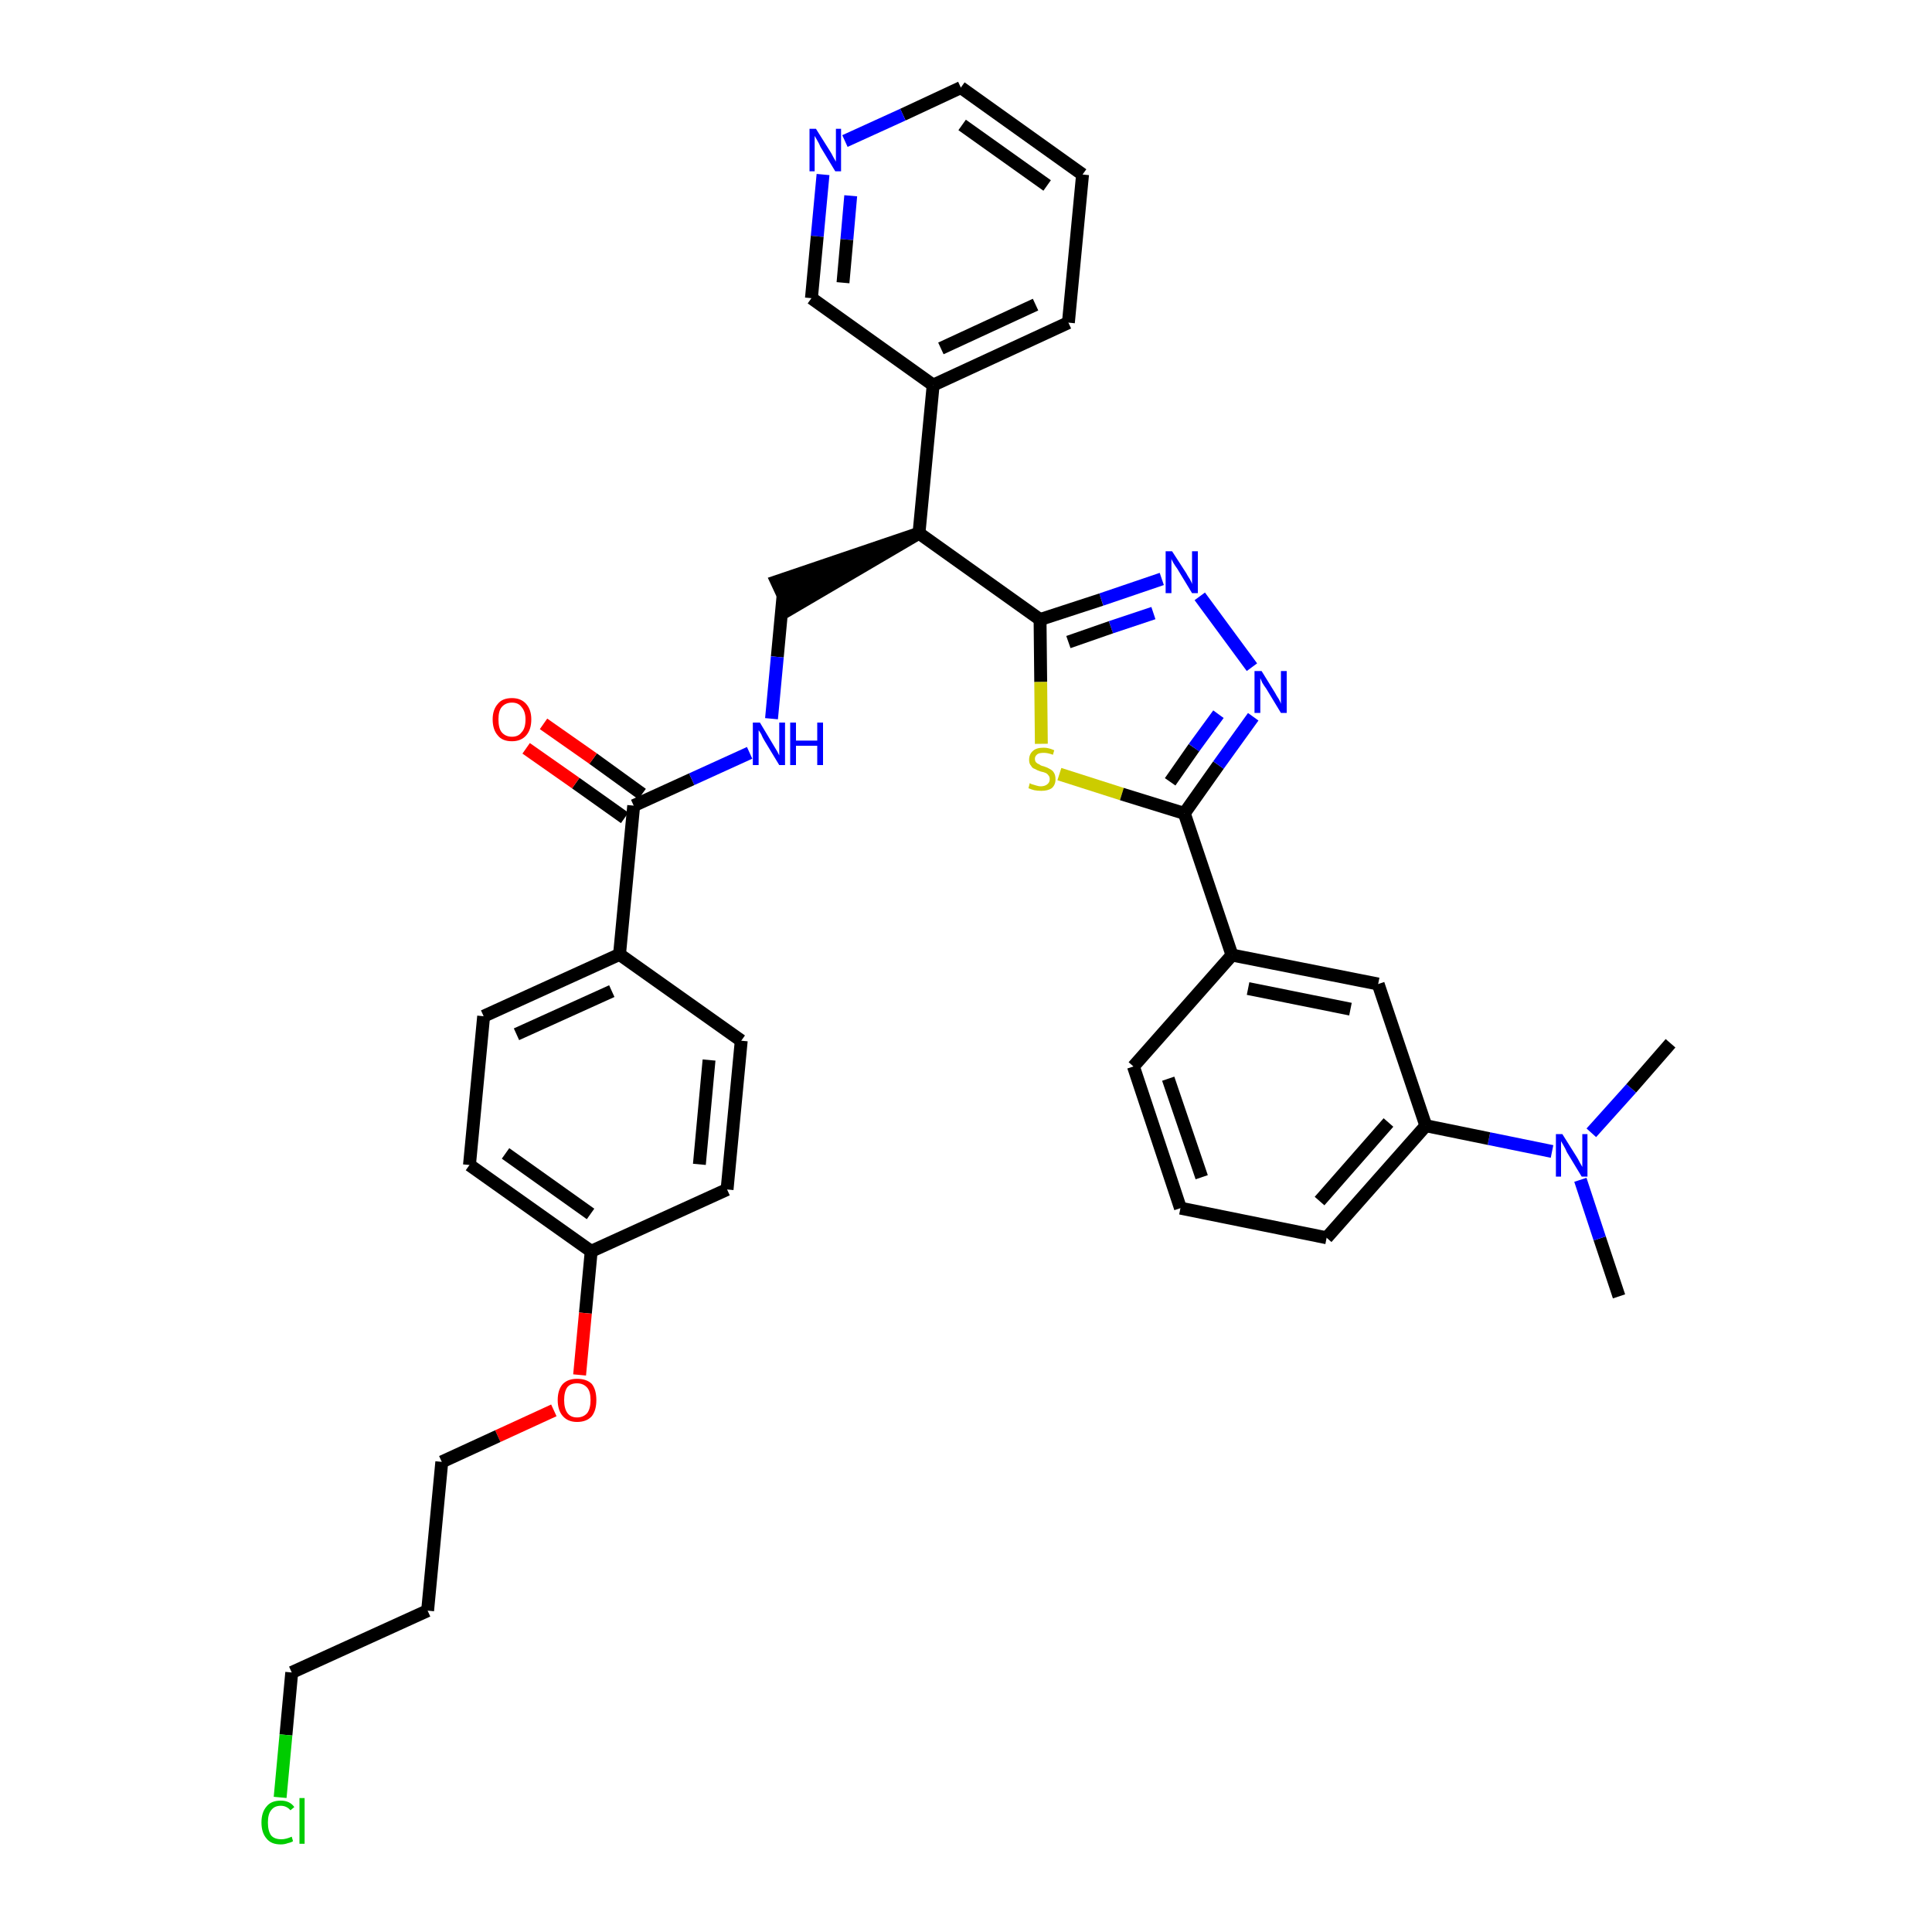 <?xml version='1.0' encoding='iso-8859-1'?>
<svg version='1.1' baseProfile='full'
              xmlns='http://www.w3.org/2000/svg'
                      xmlns:rdkit='http://www.rdkit.org/xml'
                      xmlns:xlink='http://www.w3.org/1999/xlink'
                  xml:space='preserve'
width='300px' height='300px' viewBox='0 0 300 300'>
<!-- END OF HEADER -->
<path class='bond-0 atom-0 atom-1' d='M 251.4,201.3 L 248.4,192.3' style='fill:none;fill-rule:evenodd;stroke:#000000;stroke-width:2.0px;stroke-linecap:butt;stroke-linejoin:miter;stroke-opacity:1' />
<path class='bond-0 atom-0 atom-1' d='M 248.4,192.3 L 245.4,183.2' style='fill:none;fill-rule:evenodd;stroke:#0000FF;stroke-width:2.0px;stroke-linecap:butt;stroke-linejoin:miter;stroke-opacity:1' />
<path class='bond-1 atom-1 atom-2' d='M 247.1,175.9 L 253.3,169.0' style='fill:none;fill-rule:evenodd;stroke:#0000FF;stroke-width:2.0px;stroke-linecap:butt;stroke-linejoin:miter;stroke-opacity:1' />
<path class='bond-1 atom-1 atom-2' d='M 253.3,169.0 L 259.4,162.0' style='fill:none;fill-rule:evenodd;stroke:#000000;stroke-width:2.0px;stroke-linecap:butt;stroke-linejoin:miter;stroke-opacity:1' />
<path class='bond-2 atom-1 atom-3' d='M 241.0,178.8 L 231.2,176.8' style='fill:none;fill-rule:evenodd;stroke:#0000FF;stroke-width:2.0px;stroke-linecap:butt;stroke-linejoin:miter;stroke-opacity:1' />
<path class='bond-2 atom-1 atom-3' d='M 231.2,176.8 L 221.4,174.8' style='fill:none;fill-rule:evenodd;stroke:#000000;stroke-width:2.0px;stroke-linecap:butt;stroke-linejoin:miter;stroke-opacity:1' />
<path class='bond-3 atom-3 atom-4' d='M 221.4,174.8 L 206.0,192.2' style='fill:none;fill-rule:evenodd;stroke:#000000;stroke-width:2.0px;stroke-linecap:butt;stroke-linejoin:miter;stroke-opacity:1' />
<path class='bond-3 atom-3 atom-4' d='M 215.6,174.3 L 204.9,186.5' style='fill:none;fill-rule:evenodd;stroke:#000000;stroke-width:2.0px;stroke-linecap:butt;stroke-linejoin:miter;stroke-opacity:1' />
<path class='bond-35 atom-35 atom-3' d='M 214.0,152.8 L 221.4,174.8' style='fill:none;fill-rule:evenodd;stroke:#000000;stroke-width:2.0px;stroke-linecap:butt;stroke-linejoin:miter;stroke-opacity:1' />
<path class='bond-4 atom-4 atom-5' d='M 206.0,192.2 L 183.3,187.6' style='fill:none;fill-rule:evenodd;stroke:#000000;stroke-width:2.0px;stroke-linecap:butt;stroke-linejoin:miter;stroke-opacity:1' />
<path class='bond-5 atom-5 atom-6' d='M 183.3,187.6 L 176.0,165.6' style='fill:none;fill-rule:evenodd;stroke:#000000;stroke-width:2.0px;stroke-linecap:butt;stroke-linejoin:miter;stroke-opacity:1' />
<path class='bond-5 atom-5 atom-6' d='M 186.6,182.8 L 181.4,167.5' style='fill:none;fill-rule:evenodd;stroke:#000000;stroke-width:2.0px;stroke-linecap:butt;stroke-linejoin:miter;stroke-opacity:1' />
<path class='bond-6 atom-6 atom-7' d='M 176.0,165.6 L 191.3,148.3' style='fill:none;fill-rule:evenodd;stroke:#000000;stroke-width:2.0px;stroke-linecap:butt;stroke-linejoin:miter;stroke-opacity:1' />
<path class='bond-7 atom-7 atom-8' d='M 191.3,148.3 L 183.9,126.3' style='fill:none;fill-rule:evenodd;stroke:#000000;stroke-width:2.0px;stroke-linecap:butt;stroke-linejoin:miter;stroke-opacity:1' />
<path class='bond-34 atom-7 atom-35' d='M 191.3,148.3 L 214.0,152.8' style='fill:none;fill-rule:evenodd;stroke:#000000;stroke-width:2.0px;stroke-linecap:butt;stroke-linejoin:miter;stroke-opacity:1' />
<path class='bond-34 atom-7 atom-35' d='M 193.8,153.5 L 209.7,156.7' style='fill:none;fill-rule:evenodd;stroke:#000000;stroke-width:2.0px;stroke-linecap:butt;stroke-linejoin:miter;stroke-opacity:1' />
<path class='bond-8 atom-8 atom-9' d='M 183.9,126.3 L 189.2,118.8' style='fill:none;fill-rule:evenodd;stroke:#000000;stroke-width:2.0px;stroke-linecap:butt;stroke-linejoin:miter;stroke-opacity:1' />
<path class='bond-8 atom-8 atom-9' d='M 189.2,118.8 L 194.6,111.3' style='fill:none;fill-rule:evenodd;stroke:#0000FF;stroke-width:2.0px;stroke-linecap:butt;stroke-linejoin:miter;stroke-opacity:1' />
<path class='bond-8 atom-8 atom-9' d='M 181.7,121.4 L 185.4,116.1' style='fill:none;fill-rule:evenodd;stroke:#000000;stroke-width:2.0px;stroke-linecap:butt;stroke-linejoin:miter;stroke-opacity:1' />
<path class='bond-8 atom-8 atom-9' d='M 185.4,116.1 L 189.2,110.9' style='fill:none;fill-rule:evenodd;stroke:#0000FF;stroke-width:2.0px;stroke-linecap:butt;stroke-linejoin:miter;stroke-opacity:1' />
<path class='bond-36 atom-34 atom-8' d='M 164.5,120.2 L 174.2,123.3' style='fill:none;fill-rule:evenodd;stroke:#CCCC00;stroke-width:2.0px;stroke-linecap:butt;stroke-linejoin:miter;stroke-opacity:1' />
<path class='bond-36 atom-34 atom-8' d='M 174.2,123.3 L 183.9,126.3' style='fill:none;fill-rule:evenodd;stroke:#000000;stroke-width:2.0px;stroke-linecap:butt;stroke-linejoin:miter;stroke-opacity:1' />
<path class='bond-9 atom-9 atom-10' d='M 194.4,103.6 L 186.3,92.6' style='fill:none;fill-rule:evenodd;stroke:#0000FF;stroke-width:2.0px;stroke-linecap:butt;stroke-linejoin:miter;stroke-opacity:1' />
<path class='bond-10 atom-10 atom-11' d='M 180.4,89.9 L 171.0,93.1' style='fill:none;fill-rule:evenodd;stroke:#0000FF;stroke-width:2.0px;stroke-linecap:butt;stroke-linejoin:miter;stroke-opacity:1' />
<path class='bond-10 atom-10 atom-11' d='M 171.0,93.1 L 161.5,96.2' style='fill:none;fill-rule:evenodd;stroke:#000000;stroke-width:2.0px;stroke-linecap:butt;stroke-linejoin:miter;stroke-opacity:1' />
<path class='bond-10 atom-10 atom-11' d='M 179.1,95.2 L 172.5,97.4' style='fill:none;fill-rule:evenodd;stroke:#0000FF;stroke-width:2.0px;stroke-linecap:butt;stroke-linejoin:miter;stroke-opacity:1' />
<path class='bond-10 atom-10 atom-11' d='M 172.5,97.4 L 165.9,99.7' style='fill:none;fill-rule:evenodd;stroke:#000000;stroke-width:2.0px;stroke-linecap:butt;stroke-linejoin:miter;stroke-opacity:1' />
<path class='bond-11 atom-11 atom-12' d='M 161.5,96.2 L 142.7,82.8' style='fill:none;fill-rule:evenodd;stroke:#000000;stroke-width:2.0px;stroke-linecap:butt;stroke-linejoin:miter;stroke-opacity:1' />
<path class='bond-33 atom-11 atom-34' d='M 161.5,96.2 L 161.6,105.9' style='fill:none;fill-rule:evenodd;stroke:#000000;stroke-width:2.0px;stroke-linecap:butt;stroke-linejoin:miter;stroke-opacity:1' />
<path class='bond-33 atom-11 atom-34' d='M 161.6,105.9 L 161.7,115.5' style='fill:none;fill-rule:evenodd;stroke:#CCCC00;stroke-width:2.0px;stroke-linecap:butt;stroke-linejoin:miter;stroke-opacity:1' />
<path class='bond-12 atom-12 atom-13' d='M 142.7,82.8 L 120.6,90.3 L 122.6,94.6 Z' style='fill:#000000;fill-rule:evenodd;fill-opacity:1;stroke:#000000;stroke-width:2.0px;stroke-linecap:butt;stroke-linejoin:miter;stroke-opacity:1;' />
<path class='bond-27 atom-12 atom-28' d='M 142.7,82.8 L 144.9,59.8' style='fill:none;fill-rule:evenodd;stroke:#000000;stroke-width:2.0px;stroke-linecap:butt;stroke-linejoin:miter;stroke-opacity:1' />
<path class='bond-13 atom-13 atom-14' d='M 121.6,92.4 L 120.7,102.0' style='fill:none;fill-rule:evenodd;stroke:#000000;stroke-width:2.0px;stroke-linecap:butt;stroke-linejoin:miter;stroke-opacity:1' />
<path class='bond-13 atom-13 atom-14' d='M 120.7,102.0 L 119.8,111.6' style='fill:none;fill-rule:evenodd;stroke:#0000FF;stroke-width:2.0px;stroke-linecap:butt;stroke-linejoin:miter;stroke-opacity:1' />
<path class='bond-14 atom-14 atom-15' d='M 116.4,116.9 L 107.4,121.0' style='fill:none;fill-rule:evenodd;stroke:#0000FF;stroke-width:2.0px;stroke-linecap:butt;stroke-linejoin:miter;stroke-opacity:1' />
<path class='bond-14 atom-14 atom-15' d='M 107.4,121.0 L 98.4,125.1' style='fill:none;fill-rule:evenodd;stroke:#000000;stroke-width:2.0px;stroke-linecap:butt;stroke-linejoin:miter;stroke-opacity:1' />
<path class='bond-15 atom-15 atom-16' d='M 99.7,123.3 L 92.1,117.8' style='fill:none;fill-rule:evenodd;stroke:#000000;stroke-width:2.0px;stroke-linecap:butt;stroke-linejoin:miter;stroke-opacity:1' />
<path class='bond-15 atom-15 atom-16' d='M 92.1,117.8 L 84.4,112.4' style='fill:none;fill-rule:evenodd;stroke:#FF0000;stroke-width:2.0px;stroke-linecap:butt;stroke-linejoin:miter;stroke-opacity:1' />
<path class='bond-15 atom-15 atom-16' d='M 97.0,127.0 L 89.4,121.6' style='fill:none;fill-rule:evenodd;stroke:#000000;stroke-width:2.0px;stroke-linecap:butt;stroke-linejoin:miter;stroke-opacity:1' />
<path class='bond-15 atom-15 atom-16' d='M 89.4,121.6 L 81.7,116.2' style='fill:none;fill-rule:evenodd;stroke:#FF0000;stroke-width:2.0px;stroke-linecap:butt;stroke-linejoin:miter;stroke-opacity:1' />
<path class='bond-16 atom-15 atom-17' d='M 98.4,125.1 L 96.2,148.2' style='fill:none;fill-rule:evenodd;stroke:#000000;stroke-width:2.0px;stroke-linecap:butt;stroke-linejoin:miter;stroke-opacity:1' />
<path class='bond-17 atom-17 atom-18' d='M 96.2,148.2 L 75.1,157.8' style='fill:none;fill-rule:evenodd;stroke:#000000;stroke-width:2.0px;stroke-linecap:butt;stroke-linejoin:miter;stroke-opacity:1' />
<path class='bond-17 atom-17 atom-18' d='M 95.0,153.9 L 80.2,160.6' style='fill:none;fill-rule:evenodd;stroke:#000000;stroke-width:2.0px;stroke-linecap:butt;stroke-linejoin:miter;stroke-opacity:1' />
<path class='bond-37 atom-27 atom-17' d='M 115.1,161.6 L 96.2,148.2' style='fill:none;fill-rule:evenodd;stroke:#000000;stroke-width:2.0px;stroke-linecap:butt;stroke-linejoin:miter;stroke-opacity:1' />
<path class='bond-18 atom-18 atom-19' d='M 75.1,157.8 L 72.9,180.9' style='fill:none;fill-rule:evenodd;stroke:#000000;stroke-width:2.0px;stroke-linecap:butt;stroke-linejoin:miter;stroke-opacity:1' />
<path class='bond-19 atom-19 atom-20' d='M 72.9,180.9 L 91.8,194.3' style='fill:none;fill-rule:evenodd;stroke:#000000;stroke-width:2.0px;stroke-linecap:butt;stroke-linejoin:miter;stroke-opacity:1' />
<path class='bond-19 atom-19 atom-20' d='M 78.5,179.1 L 91.7,188.5' style='fill:none;fill-rule:evenodd;stroke:#000000;stroke-width:2.0px;stroke-linecap:butt;stroke-linejoin:miter;stroke-opacity:1' />
<path class='bond-20 atom-20 atom-21' d='M 91.8,194.3 L 90.9,203.9' style='fill:none;fill-rule:evenodd;stroke:#000000;stroke-width:2.0px;stroke-linecap:butt;stroke-linejoin:miter;stroke-opacity:1' />
<path class='bond-20 atom-20 atom-21' d='M 90.9,203.9 L 90.0,213.5' style='fill:none;fill-rule:evenodd;stroke:#FF0000;stroke-width:2.0px;stroke-linecap:butt;stroke-linejoin:miter;stroke-opacity:1' />
<path class='bond-25 atom-20 atom-26' d='M 91.8,194.3 L 112.9,184.7' style='fill:none;fill-rule:evenodd;stroke:#000000;stroke-width:2.0px;stroke-linecap:butt;stroke-linejoin:miter;stroke-opacity:1' />
<path class='bond-21 atom-21 atom-22' d='M 86.0,219.0 L 77.3,223.0' style='fill:none;fill-rule:evenodd;stroke:#FF0000;stroke-width:2.0px;stroke-linecap:butt;stroke-linejoin:miter;stroke-opacity:1' />
<path class='bond-21 atom-21 atom-22' d='M 77.3,223.0 L 68.6,227.0' style='fill:none;fill-rule:evenodd;stroke:#000000;stroke-width:2.0px;stroke-linecap:butt;stroke-linejoin:miter;stroke-opacity:1' />
<path class='bond-22 atom-22 atom-23' d='M 68.6,227.0 L 66.4,250.1' style='fill:none;fill-rule:evenodd;stroke:#000000;stroke-width:2.0px;stroke-linecap:butt;stroke-linejoin:miter;stroke-opacity:1' />
<path class='bond-23 atom-23 atom-24' d='M 66.4,250.1 L 45.3,259.7' style='fill:none;fill-rule:evenodd;stroke:#000000;stroke-width:2.0px;stroke-linecap:butt;stroke-linejoin:miter;stroke-opacity:1' />
<path class='bond-24 atom-24 atom-25' d='M 45.3,259.7 L 44.4,269.4' style='fill:none;fill-rule:evenodd;stroke:#000000;stroke-width:2.0px;stroke-linecap:butt;stroke-linejoin:miter;stroke-opacity:1' />
<path class='bond-24 atom-24 atom-25' d='M 44.4,269.4 L 43.5,279.1' style='fill:none;fill-rule:evenodd;stroke:#00CC00;stroke-width:2.0px;stroke-linecap:butt;stroke-linejoin:miter;stroke-opacity:1' />
<path class='bond-26 atom-26 atom-27' d='M 112.9,184.7 L 115.1,161.6' style='fill:none;fill-rule:evenodd;stroke:#000000;stroke-width:2.0px;stroke-linecap:butt;stroke-linejoin:miter;stroke-opacity:1' />
<path class='bond-26 atom-26 atom-27' d='M 108.6,180.8 L 110.1,164.6' style='fill:none;fill-rule:evenodd;stroke:#000000;stroke-width:2.0px;stroke-linecap:butt;stroke-linejoin:miter;stroke-opacity:1' />
<path class='bond-28 atom-28 atom-29' d='M 144.9,59.8 L 165.9,50.1' style='fill:none;fill-rule:evenodd;stroke:#000000;stroke-width:2.0px;stroke-linecap:butt;stroke-linejoin:miter;stroke-opacity:1' />
<path class='bond-28 atom-28 atom-29' d='M 146.1,54.1 L 160.8,47.3' style='fill:none;fill-rule:evenodd;stroke:#000000;stroke-width:2.0px;stroke-linecap:butt;stroke-linejoin:miter;stroke-opacity:1' />
<path class='bond-38 atom-33 atom-28' d='M 126.0,46.3 L 144.9,59.8' style='fill:none;fill-rule:evenodd;stroke:#000000;stroke-width:2.0px;stroke-linecap:butt;stroke-linejoin:miter;stroke-opacity:1' />
<path class='bond-29 atom-29 atom-30' d='M 165.9,50.1 L 168.1,27.1' style='fill:none;fill-rule:evenodd;stroke:#000000;stroke-width:2.0px;stroke-linecap:butt;stroke-linejoin:miter;stroke-opacity:1' />
<path class='bond-30 atom-30 atom-31' d='M 168.1,27.1 L 149.2,13.6' style='fill:none;fill-rule:evenodd;stroke:#000000;stroke-width:2.0px;stroke-linecap:butt;stroke-linejoin:miter;stroke-opacity:1' />
<path class='bond-30 atom-30 atom-31' d='M 162.6,28.8 L 149.4,19.4' style='fill:none;fill-rule:evenodd;stroke:#000000;stroke-width:2.0px;stroke-linecap:butt;stroke-linejoin:miter;stroke-opacity:1' />
<path class='bond-31 atom-31 atom-32' d='M 149.2,13.6 L 140.2,17.8' style='fill:none;fill-rule:evenodd;stroke:#000000;stroke-width:2.0px;stroke-linecap:butt;stroke-linejoin:miter;stroke-opacity:1' />
<path class='bond-31 atom-31 atom-32' d='M 140.2,17.8 L 131.2,21.9' style='fill:none;fill-rule:evenodd;stroke:#0000FF;stroke-width:2.0px;stroke-linecap:butt;stroke-linejoin:miter;stroke-opacity:1' />
<path class='bond-32 atom-32 atom-33' d='M 127.8,27.1 L 126.9,36.7' style='fill:none;fill-rule:evenodd;stroke:#0000FF;stroke-width:2.0px;stroke-linecap:butt;stroke-linejoin:miter;stroke-opacity:1' />
<path class='bond-32 atom-32 atom-33' d='M 126.9,36.7 L 126.0,46.3' style='fill:none;fill-rule:evenodd;stroke:#000000;stroke-width:2.0px;stroke-linecap:butt;stroke-linejoin:miter;stroke-opacity:1' />
<path class='bond-32 atom-32 atom-33' d='M 132.1,30.4 L 131.5,37.2' style='fill:none;fill-rule:evenodd;stroke:#0000FF;stroke-width:2.0px;stroke-linecap:butt;stroke-linejoin:miter;stroke-opacity:1' />
<path class='bond-32 atom-32 atom-33' d='M 131.5,37.2 L 130.9,43.9' style='fill:none;fill-rule:evenodd;stroke:#000000;stroke-width:2.0px;stroke-linecap:butt;stroke-linejoin:miter;stroke-opacity:1' />
<path  class='atom-1' d='M 242.6 176.1
L 244.8 179.6
Q 245.0 179.9, 245.3 180.5
Q 245.7 181.2, 245.7 181.2
L 245.7 176.1
L 246.5 176.1
L 246.5 182.7
L 245.6 182.7
L 243.3 178.9
Q 243.1 178.4, 242.8 177.9
Q 242.5 177.4, 242.4 177.2
L 242.4 182.7
L 241.6 182.7
L 241.6 176.1
L 242.6 176.1
' fill='#0000FF'/>
<path  class='atom-9' d='M 195.9 104.2
L 198.0 107.6
Q 198.2 108.0, 198.6 108.6
Q 198.9 109.2, 198.9 109.3
L 198.9 104.2
L 199.8 104.2
L 199.8 110.7
L 198.9 110.7
L 196.6 106.9
Q 196.3 106.5, 196.0 106.0
Q 195.8 105.5, 195.7 105.3
L 195.7 110.7
L 194.8 110.7
L 194.8 104.2
L 195.9 104.2
' fill='#0000FF'/>
<path  class='atom-10' d='M 182.0 85.6
L 184.2 89.0
Q 184.4 89.4, 184.8 90.0
Q 185.1 90.6, 185.1 90.7
L 185.1 85.6
L 186.0 85.6
L 186.0 92.1
L 185.1 92.1
L 182.8 88.3
Q 182.5 87.9, 182.2 87.4
Q 181.9 86.9, 181.9 86.7
L 181.9 92.1
L 181.0 92.1
L 181.0 85.6
L 182.0 85.6
' fill='#0000FF'/>
<path  class='atom-14' d='M 118.0 112.2
L 120.1 115.7
Q 120.3 116.0, 120.7 116.7
Q 121.0 117.3, 121.0 117.3
L 121.0 112.2
L 121.9 112.2
L 121.9 118.8
L 121.0 118.8
L 118.7 115.0
Q 118.4 114.5, 118.2 114.0
Q 117.9 113.5, 117.8 113.4
L 117.8 118.8
L 116.9 118.8
L 116.9 112.2
L 118.0 112.2
' fill='#0000FF'/>
<path  class='atom-14' d='M 122.7 112.2
L 123.6 112.2
L 123.6 115.0
L 126.9 115.0
L 126.9 112.2
L 127.8 112.2
L 127.8 118.8
L 126.9 118.8
L 126.9 115.8
L 123.6 115.8
L 123.6 118.8
L 122.7 118.8
L 122.7 112.2
' fill='#0000FF'/>
<path  class='atom-16' d='M 76.5 111.7
Q 76.5 110.2, 77.3 109.3
Q 78.0 108.4, 79.5 108.4
Q 80.9 108.4, 81.7 109.3
Q 82.5 110.2, 82.5 111.7
Q 82.5 113.3, 81.7 114.2
Q 80.9 115.1, 79.5 115.1
Q 78.0 115.1, 77.3 114.2
Q 76.5 113.3, 76.5 111.7
M 79.5 114.4
Q 80.5 114.4, 81.0 113.7
Q 81.6 113.1, 81.6 111.7
Q 81.6 110.5, 81.0 109.8
Q 80.5 109.1, 79.5 109.1
Q 78.5 109.1, 77.9 109.8
Q 77.4 110.4, 77.4 111.7
Q 77.4 113.1, 77.9 113.7
Q 78.5 114.4, 79.5 114.4
' fill='#FF0000'/>
<path  class='atom-21' d='M 86.6 217.4
Q 86.6 215.8, 87.4 214.9
Q 88.2 214.1, 89.6 214.1
Q 91.1 214.1, 91.9 214.9
Q 92.6 215.8, 92.6 217.4
Q 92.6 219.0, 91.9 219.9
Q 91.1 220.8, 89.6 220.8
Q 88.2 220.8, 87.4 219.9
Q 86.6 219.0, 86.6 217.4
M 89.6 220.1
Q 90.6 220.1, 91.2 219.4
Q 91.7 218.7, 91.7 217.4
Q 91.7 216.1, 91.2 215.5
Q 90.6 214.8, 89.6 214.8
Q 88.6 214.8, 88.1 215.4
Q 87.6 216.1, 87.6 217.4
Q 87.6 218.7, 88.1 219.4
Q 88.6 220.1, 89.6 220.1
' fill='#FF0000'/>
<path  class='atom-25' d='M 40.6 283.0
Q 40.6 281.4, 41.4 280.5
Q 42.1 279.6, 43.6 279.6
Q 45.0 279.6, 45.7 280.6
L 45.1 281.1
Q 44.5 280.4, 43.6 280.4
Q 42.6 280.4, 42.1 281.1
Q 41.6 281.7, 41.6 283.0
Q 41.6 284.3, 42.1 285.0
Q 42.6 285.6, 43.7 285.6
Q 44.4 285.6, 45.3 285.2
L 45.5 285.9
Q 45.2 286.1, 44.7 286.2
Q 44.2 286.4, 43.6 286.4
Q 42.1 286.4, 41.4 285.5
Q 40.6 284.6, 40.6 283.0
' fill='#00CC00'/>
<path  class='atom-25' d='M 46.5 279.2
L 47.3 279.2
L 47.3 286.3
L 46.5 286.3
L 46.5 279.2
' fill='#00CC00'/>
<path  class='atom-32' d='M 126.7 20.0
L 128.9 23.5
Q 129.1 23.8, 129.4 24.4
Q 129.8 25.1, 129.8 25.1
L 129.8 20.0
L 130.6 20.0
L 130.6 26.6
L 129.7 26.6
L 127.4 22.8
Q 127.2 22.3, 126.9 21.8
Q 126.6 21.3, 126.5 21.1
L 126.5 26.6
L 125.7 26.6
L 125.7 20.0
L 126.7 20.0
' fill='#0000FF'/>
<path  class='atom-34' d='M 159.9 121.6
Q 160.0 121.7, 160.3 121.8
Q 160.6 121.9, 161.0 122.0
Q 161.3 122.1, 161.6 122.1
Q 162.2 122.1, 162.6 121.8
Q 163.0 121.5, 163.0 121.0
Q 163.0 120.6, 162.8 120.4
Q 162.6 120.1, 162.3 120.0
Q 162.1 119.9, 161.6 119.8
Q 161.0 119.6, 160.7 119.4
Q 160.3 119.3, 160.1 118.9
Q 159.8 118.6, 159.8 118.0
Q 159.8 117.1, 160.4 116.6
Q 160.9 116.1, 162.1 116.1
Q 162.8 116.1, 163.7 116.5
L 163.5 117.2
Q 162.7 116.9, 162.1 116.9
Q 161.4 116.9, 161.1 117.1
Q 160.7 117.4, 160.7 117.8
Q 160.7 118.2, 160.9 118.4
Q 161.1 118.6, 161.4 118.7
Q 161.6 118.9, 162.1 119.0
Q 162.7 119.2, 163.0 119.4
Q 163.4 119.6, 163.6 119.9
Q 163.9 120.3, 163.9 121.0
Q 163.9 121.9, 163.3 122.4
Q 162.7 122.8, 161.7 122.8
Q 161.1 122.8, 160.6 122.7
Q 160.2 122.6, 159.7 122.4
L 159.9 121.6
' fill='#CCCC00'/>
</svg>
